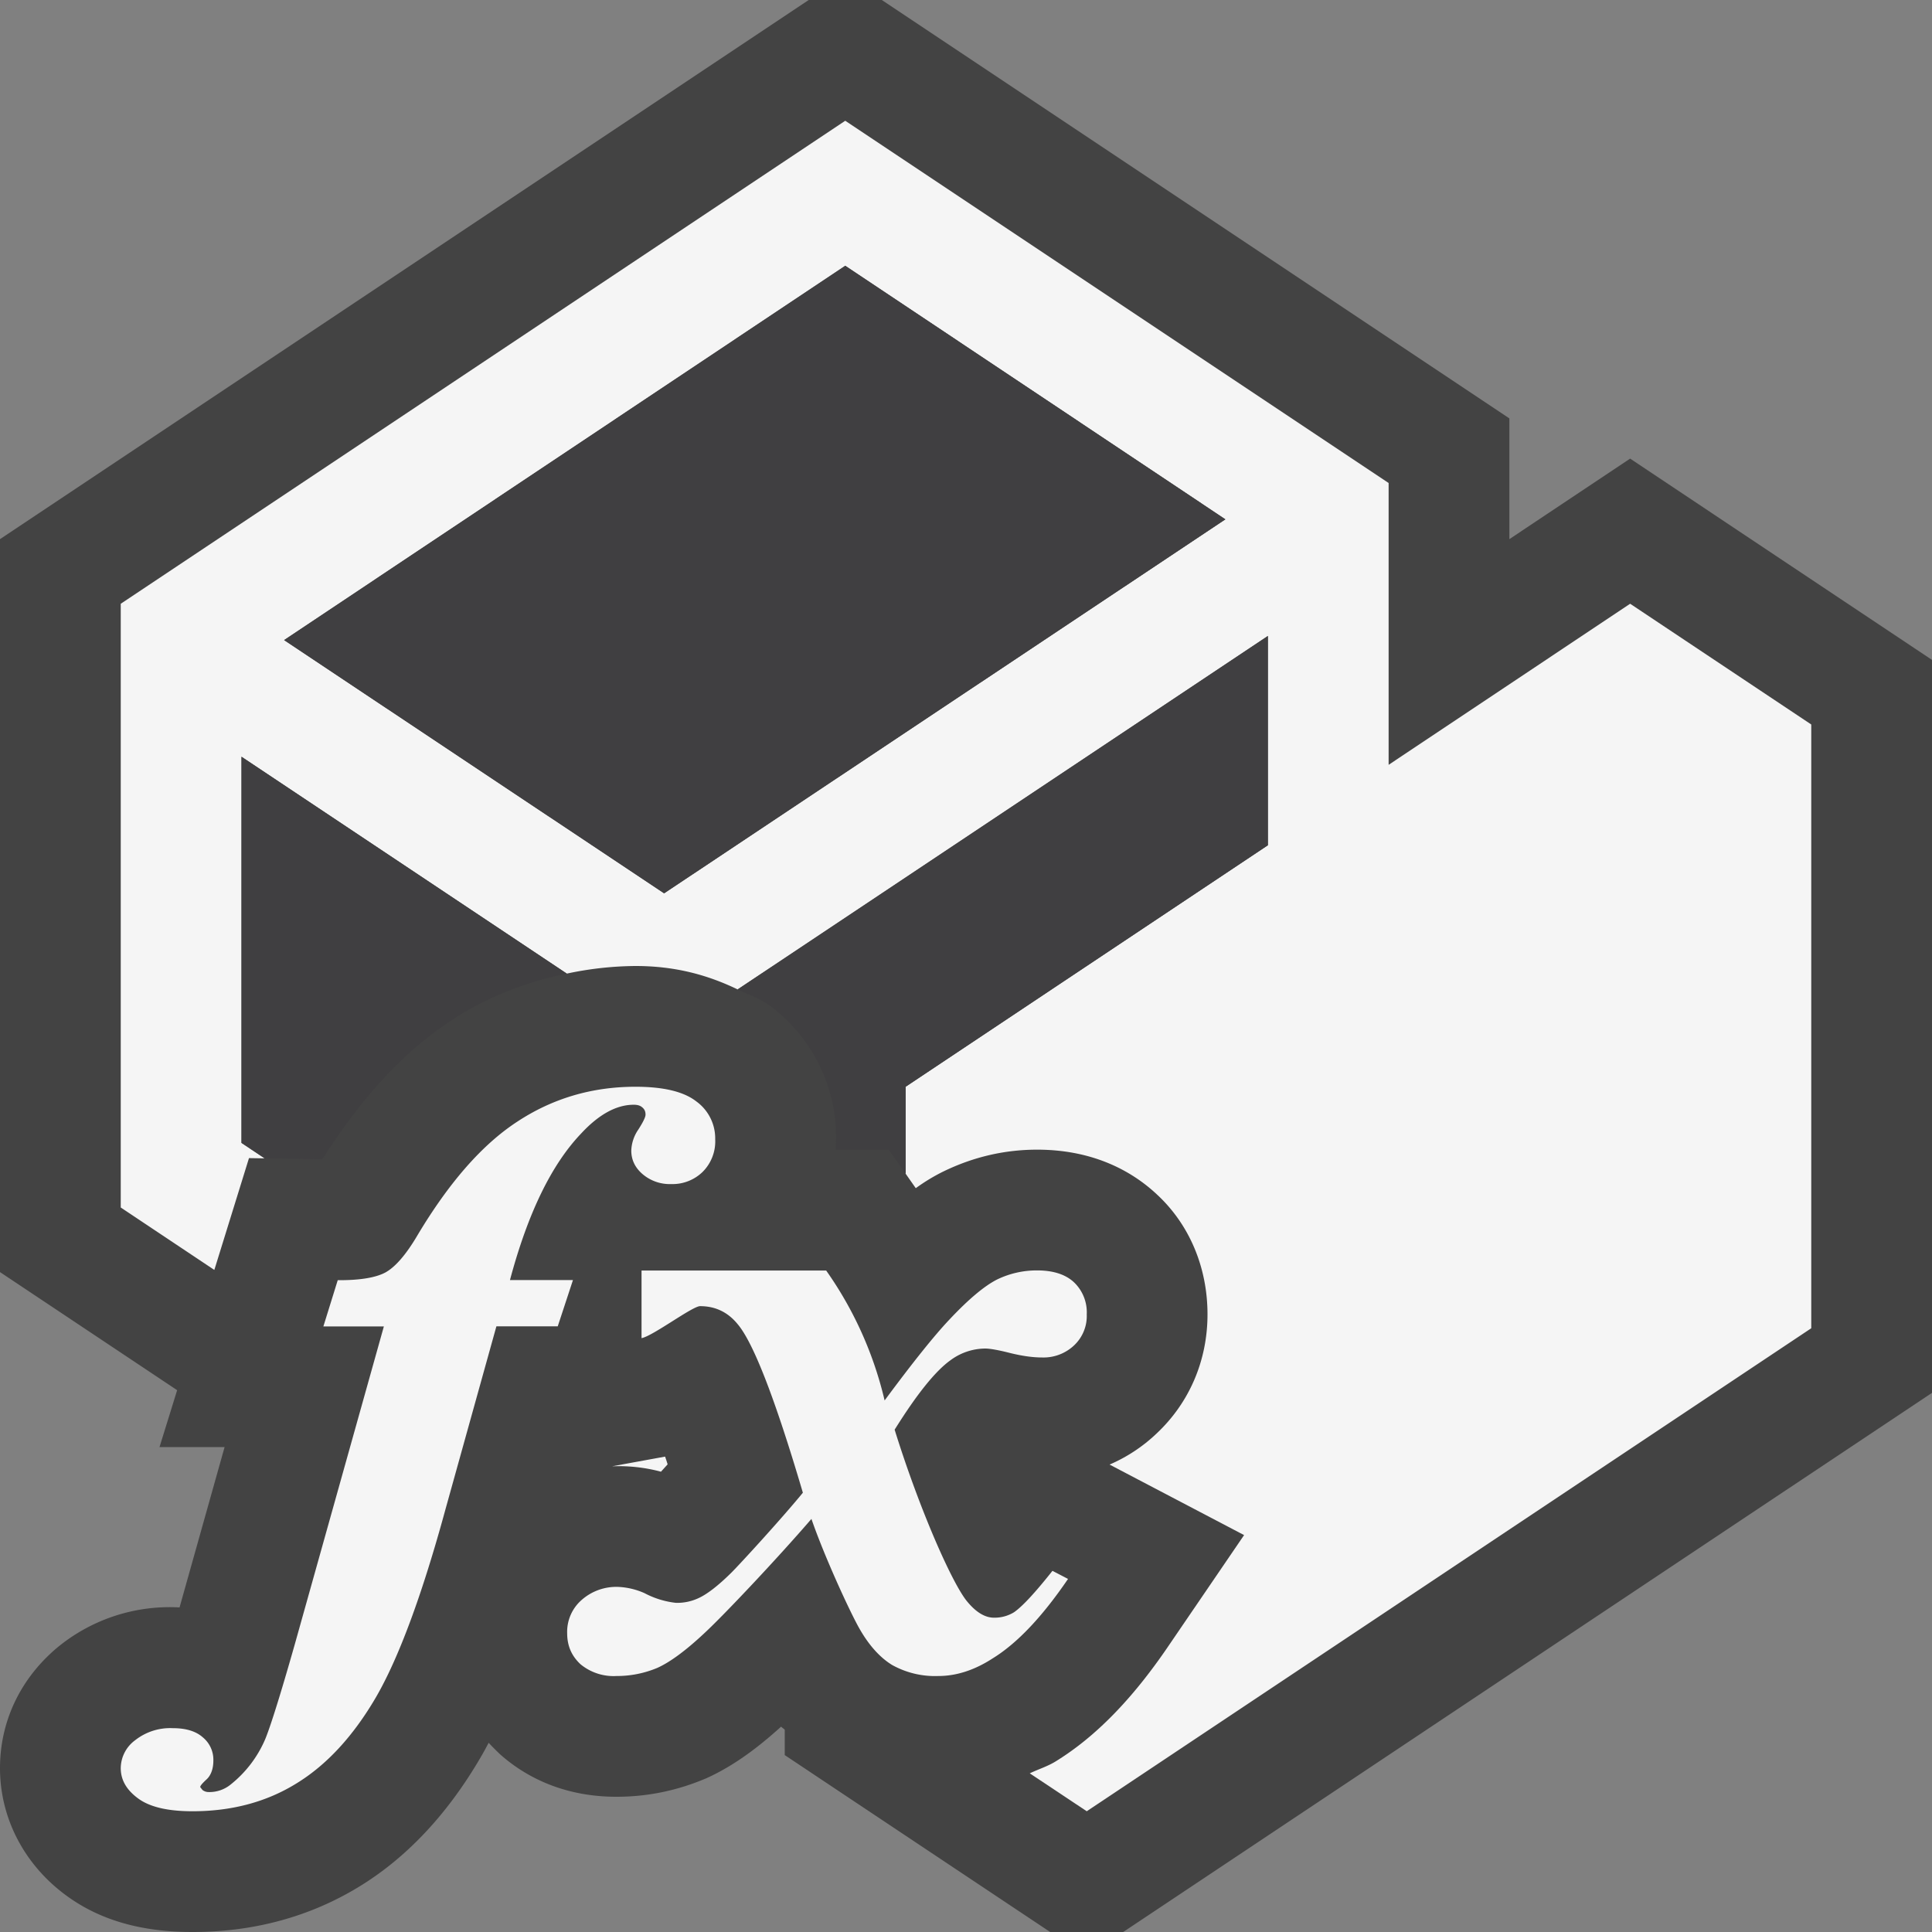 <svg xmlns="http://www.w3.org/2000/svg" viewBox="0 0 16 16"><rect x="0" y="0" width="16" height="16" fill="#808080" stroke="none"/><style>.st0{opacity:0}.st0,.st1{fill:#434343}.st2{fill:#f5f5f5}.st3{fill:#403F41}</style><g id="outline"><path class="st0" d="M0 0h16v16H0z"/><path class="st1" d="M13.5 3.798l-1 .667v-1L7.303 0h-.606L0 4.465v6.07l1.467.978-.146.471h.539l-.373 1.328a1.462 1.462 0 0 0-1.006.327c-.31.257-.481.614-.481 1.004 0 .415.202.801.549 1.055.275.202.617.302 1.045.302.511 0 .978-.128 1.386-.379.391-.24.726-.598.999-1.065.023-.039.045-.08.068-.123.029.032.061.063.093.094.179.16.492.353.965.353.256 0 .502-.05.744-.153.2-.09.4-.228.62-.428.009.011.021.016.03.026v.21L8.697 16h.605L16 11.535v-6.07l-2.5-1.667z"/></g><g id="icon_x5F_bg"><path class="st2" d="M13.5 5l-2 1.334V4L7 1 1 5v5l.775.517.287-.926.13.002L2 9.465V6.267l2.694 1.796A2.81 2.81 0 0 1 5.263 8c.337 0 .605.078.846.194L10.5 5.267V7l-3 2v.72l.084.12c.076-.055.151-.1.226-.137.25-.122.51-.182.779-.182.493 0 .809.2.989.368.27.248.422.604.422.996 0 .382-.15.732-.422.987a1.323 1.323 0 0 1-.389.257l1.114.584-.633.928c-.294.431-.594.738-.916.939-.072.047-.151.07-.226.106L9 15l6-4V6l-1.5-1zm-8 2.398L2.353 5.301 7 2.201l3.148 2.1L5.5 7.398z"/><path class="st2" d="M5.474 12.188l.055-.061a1.615 1.615 0 0 0-.021-.064l-.438.08.05-.001c.117 0 .234.014.354.046zM4.223 10.602c.148-.555.345-.959.59-1.215.148-.16.294-.238.435-.238.03 0 .053.006.07.021.02.016.028.035.028.061 0 .021-.021.063-.06.124a.327.327 0 0 0-.058.173c0 .077.031.142.094.196a.347.347 0 0 0 .237.082.358.358 0 0 0 .259-.1.357.357 0 0 0 .105-.271.378.378 0 0 0-.157-.314C5.662 9.04 5.494 9 5.263 9c-.359 0-.686.096-.979.289-.293.191-.571.51-.835.955-.091.152-.178.251-.259.295-.082.043-.213.064-.393.063l-.119.383h.501l-.735 2.623c-.122.43-.206.695-.248.796a.962.962 0 0 1-.285.374.278.278 0 0 1-.183.063.082.082 0 0 1-.051-.017l-.019-.024c0-.011.018-.032.055-.066.035-.034.054-.087.054-.155a.24.24 0 0 0-.086-.19c-.058-.052-.141-.077-.249-.077a.469.469 0 0 0-.313.1.29.29 0 0 0-.119.231c0 .097.047.18.144.251.096.071.246.106.45.106.324 0 .612-.076.862-.231.251-.154.47-.392.658-.714.186-.321.38-.84.575-1.555l.422-1.516h.508l.126-.383h-.522z"/><path class="st2" d="M8.845 13.076l-.129-.067c-.145.183-.252.298-.32.344a.308.308 0 0 1-.164.044c-.074 0-.147-.044-.219-.13-.124-.144-.4-.77-.604-1.427.183-.293.336-.484.461-.574a.489.489 0 0 1 .289-.098c.038 0 .108.012.206.037.101.025.189.037.265.037a.369.369 0 0 0 .265-.1.334.334 0 0 0 .105-.257.344.344 0 0 0-.106-.266c-.07-.065-.172-.098-.305-.098a.752.752 0 0 0-.333.076c-.104.053-.236.163-.397.335-.12.127-.298.348-.533.666a3.09 3.09 0 0 0-.484-1.076H5.313v.56c.093-.017.421-.265.485-.265.125 0 .229.049.31.148.13.152.311.617.541 1.397-.181.221-.522.592-.59.66-.11.109-.202.18-.274.213a.416.416 0 0 1-.188.039.723.723 0 0 1-.259-.08.6.6 0 0 0-.219-.052.433.433 0 0 0-.303.109.35.35 0 0 0-.119.274c0 .106.037.189.111.258a.43.43 0 0 0 .298.097.866.866 0 0 0 .337-.067c.105-.047.238-.144.398-.295.16-.149.598-.613.879-.939.107.311.316.764.395.904.079.14.17.242.272.305a.73.73 0 0 0 .384.092c.148 0 .3-.048.453-.148.202-.125.409-.345.621-.656z"/></g><g id="icon_x5F_fg"><path class="st3" d="M7 2.201l-4.647 3.1L5.5 7.398l4.648-3.097zM6.109 8.194c.092.045.194.078.274.14a1.361 1.361 0 0 1 .538 1.187h.439l.14.199V9l3-2V5.267L6.109 8.194zM2 9.465l.192.128.478.007c.338-.53.682-.896 1.066-1.148.295-.194.617-.32.958-.389L2 6.267v3.198z"/></g></svg>